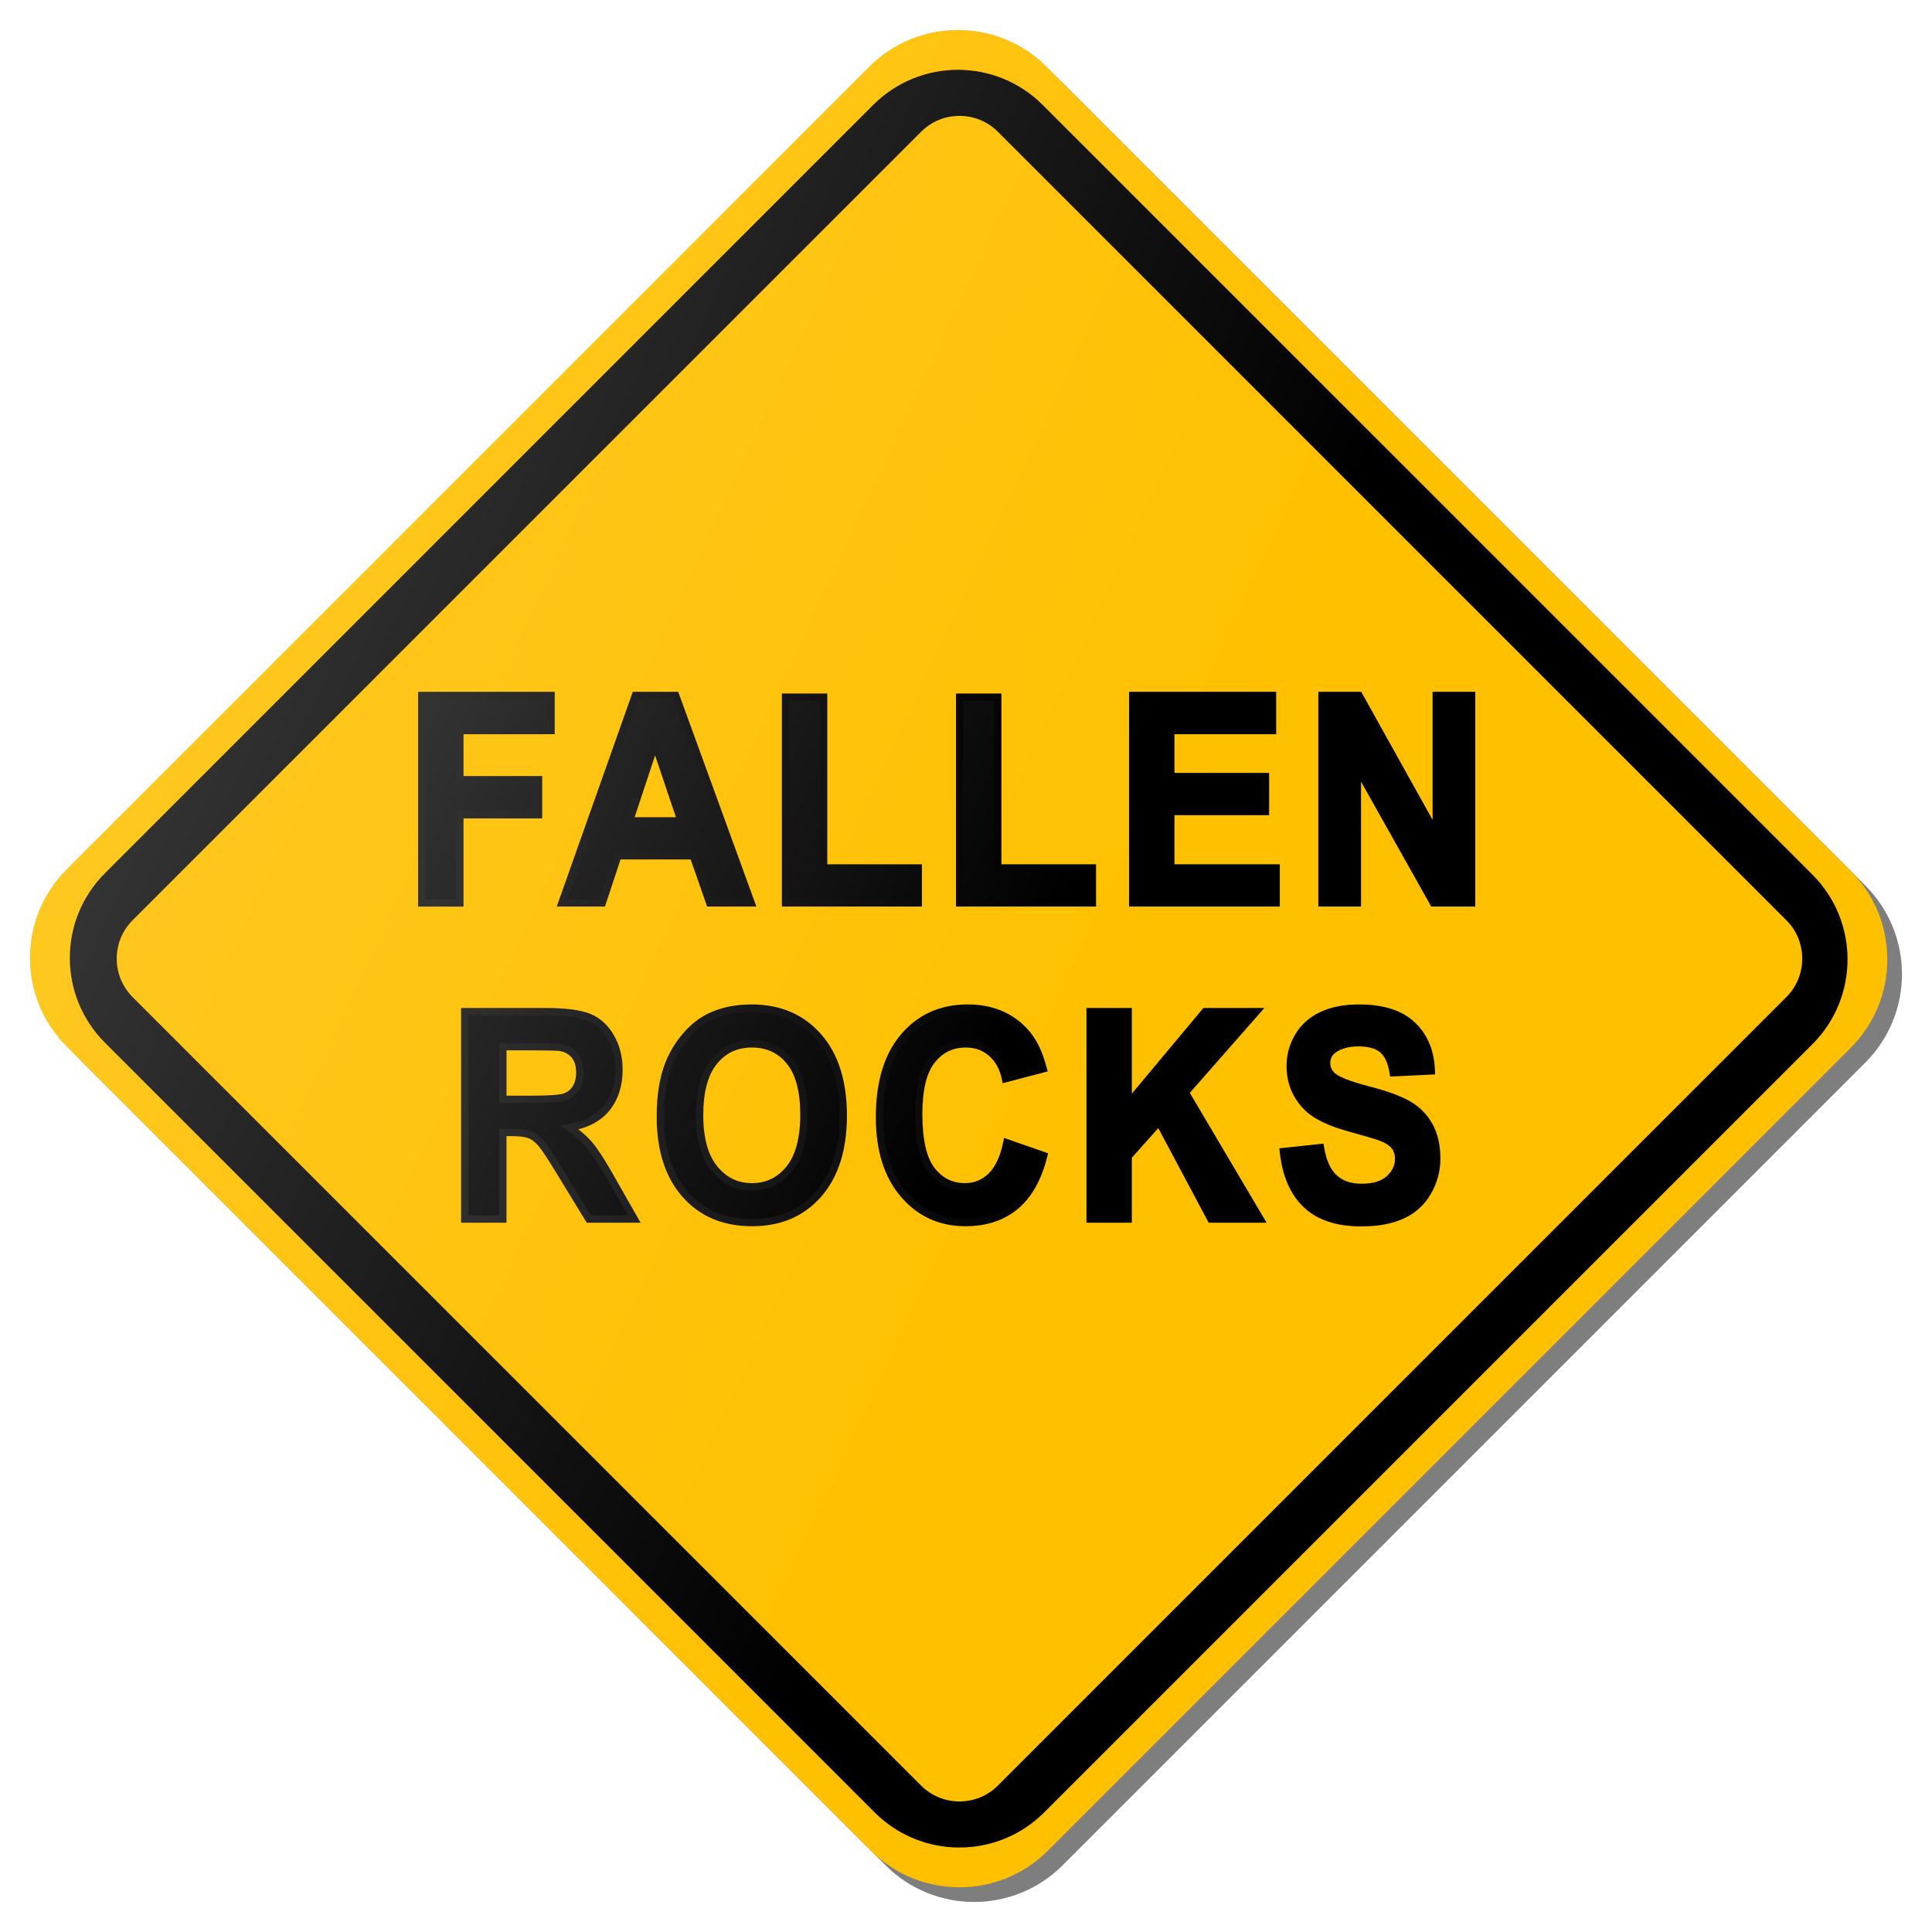 <?xml version="1.0" encoding="utf-8"?>
<!-- Generator: Adobe Illustrator 17.0.1, SVG Export Plug-In . SVG Version: 6.00 Build 0)  -->
<!DOCTYPE svg PUBLIC "-//W3C//DTD SVG 1.1//EN" "http://www.w3.org/Graphics/SVG/1.1/DTD/svg11.dtd">
<svg version="1.1" xmlns="http://www.w3.org/2000/svg" xmlns:xlink="http://www.w3.org/1999/xlink" x="0px" y="0px" width="132px"
	 height="132px" viewBox="0 0 132 132" enable-background="new 0 0 132 132" xml:space="preserve">
<g id="disabled">
	<g>
		<defs>
			<path id="SVGID_1_" d="M72.496,5.558l54.946,54.946c3.339,3.339,3.339,8.755,0,12.095l-54.842,54.842
				c-3.339,3.339-8.755,3.339-12.095,0L5.56,72.496c-3.341-3.339-3.341-8.755,0-12.095L60.4,5.558
				C63.741,2.219,69.157,2.219,72.496,5.558L72.496,5.558z"/>
		</defs>
		<defs>
			<path id="SVGID_2_" d="M71.496,4.558l54.946,54.946c3.339,3.339,3.339,8.755,0,12.095l-54.842,54.842
				c-3.339,3.339-8.755,3.339-12.095,0L4.56,71.496c-3.341-3.339-3.341-8.755,0-12.095L59.4,4.558
				C62.741,1.219,68.157,1.219,71.496,4.558L71.496,4.558z"/>
		</defs>
		<linearGradient id="SVGID_3_" gradientUnits="userSpaceOnUse" x1="3.054" y1="66.5" x2="129.946" y2="66.5">
			<stop  offset="0" style="stop-color:#000000;stop-opacity:0.3"/>
			<stop  offset="1" style="stop-color:#000000;stop-opacity:0.3"/>
		</linearGradient>
		<use xlink:href="#SVGID_1_"  overflow="visible" fill-rule="evenodd" clip-rule="evenodd" fill="url(#SVGID_3_)"/>
		<linearGradient id="SVGID_4_" gradientUnits="userSpaceOnUse" x1="12.638" y1="40.85" x2="118.362" y2="90.15">
			<stop  offset="0" style="stop-color:#C6C6C6"/>
			<stop  offset="0.6" style="stop-color:#BEBEBE"/>
		</linearGradient>
		<use xlink:href="#SVGID_2_"  overflow="visible" fill-rule="evenodd" clip-rule="evenodd" fill="url(#SVGID_4_)"/>
		<clipPath id="SVGID_5_">
			<use xlink:href="#SVGID_1_"  overflow="visible"/>
		</clipPath>
		<clipPath id="SVGID_6_" clip-path="url(#SVGID_5_)">
			<use xlink:href="#SVGID_2_"  overflow="visible"/>
		</clipPath>
	</g>
	<g>
		<defs>
			<path id="SVGID_7_" d="M123.833,71.338l-52.494,52.494c-3.196,3.196-8.381,3.196-11.577,0L7.169,71.24
				c-3.198-3.198-3.198-8.381,0-11.577L59.661,7.168c3.198-3.198,8.381-3.198,11.579,0l52.593,52.593
				C127.029,62.957,127.029,68.142,123.833,71.338L123.833,71.338z M122.048,62.871L68.183,9.006c-1.45-1.452-3.804-1.452-5.254,0
				L9.063,62.871c-1.45,1.45-1.45,3.804,0,5.256l53.865,53.864c1.45,1.452,3.804,1.452,5.254,0l53.865-53.864
				C123.498,66.675,123.498,64.322,122.048,62.871L122.048,62.871z"/>
		</defs>
		<linearGradient id="SVGID_8_" gradientUnits="userSpaceOnUse" x1="14.901" y1="41.905" x2="116.1" y2="89.095">
			<stop  offset="0" style="stop-color:#333333"/>
			<stop  offset="0.6" style="stop-color:#000000"/>
		</linearGradient>
		<use xlink:href="#SVGID_7_"  overflow="visible" fill="url(#SVGID_8_)"/>
		<clipPath id="SVGID_9_">
			<use xlink:href="#SVGID_7_"  overflow="visible"/>
		</clipPath>
	</g>
	<g>
		<defs>
			<path id="SVGID_10_" d="M31.418,49.915v3.355h5.378v2.397h-5.378v6.023h-2.602V47.516h8.833v2.398H31.418L31.418,49.915z
				 M48.491,61.689l-1.126-3.219h-5.149l-1.064,3.219h-2.76l5.02-14.173h2.751l5.159,14.173H48.491L48.491,61.689z M44.755,50.822
				l-1.74,5.261h3.515L44.755,50.822L44.755,50.822z M53.67,61.689V47.633h2.602v11.669h6.469v2.387H53.67L53.67,61.689z
				 M65.566,61.689V47.633h2.602v11.669h6.469v2.387H65.566L65.566,61.689z M87.19,59.302v2.387H77.39V47.516h9.554v2.398h-6.952
				v3.142h6.469v2.389h-6.469v3.857H87.19L87.19,59.302z M97.934,61.689l-5.194-9.242v9.242h-2.416V47.516h2.531l5.273,9.465v-9.465
				h2.416v14.173H97.934L97.934,61.689z M38.892,77.035c0.562,0.362,1.026,0.758,1.392,1.189c0.367,0.433,0.859,1.2,1.481,2.302
				l1.573,2.765h-3.111l-1.882-3.085c-0.667-1.102-1.124-1.796-1.371-2.084c-0.246-0.286-0.507-0.483-0.782-0.59
				c-0.276-0.107-0.712-0.158-1.31-0.158h-0.527v5.916h-2.602V69.117h5.475c1.378,0,2.378,0.128,3.001,0.381
				c0.625,0.255,1.124,0.707,1.499,1.358c0.375,0.651,0.562,1.396,0.562,2.234c0,1.063-0.284,1.941-0.851,2.634
				C40.872,76.418,40.022,76.854,38.892,77.035L38.892,77.035z M39.265,72.118c-0.233-0.292-0.559-0.478-0.98-0.556
				c-0.212-0.032-0.843-0.048-1.898-0.048h-2.03v3.597h1.924c1.249,0,2.029-0.058,2.339-0.174c0.31-0.116,0.554-0.315,0.728-0.599
				c0.176-0.284,0.265-0.638,0.265-1.063C39.612,72.797,39.496,72.412,39.265,72.118L39.265,72.118z M55.919,81.593
				c-1.131,1.292-2.642,1.938-4.535,1.938c-1.916,0-3.439-0.643-4.569-1.928c-1.132-1.286-1.698-3.056-1.698-5.312
				c0-1.444,0.197-2.655,0.59-3.636c0.292-0.72,0.693-1.368,1.2-1.943c0.506-0.573,1.061-0.998,1.665-1.276
				c0.803-0.373,1.728-0.56,2.776-0.56c1.899,0,3.418,0.648,4.558,1.943c1.14,1.295,1.709,3.098,1.709,5.404
				C57.615,78.511,57.049,80.301,55.919,81.593L55.919,81.593z M53.955,72.52c-0.648-0.799-1.507-1.2-2.579-1.2
				c-1.072,0-1.937,0.405-2.592,1.215c-0.657,0.808-0.985,2.029-0.985,3.658c0,1.605,0.338,2.822,1.011,3.65s1.53,1.242,2.566,1.242
				c1.037,0,1.888-0.41,2.554-1.232c0.664-0.822,0.997-2.054,0.997-3.699C54.925,74.531,54.602,73.32,53.955,72.52L53.955,72.52z
				 M67.748,71.958c-0.483-0.425-1.071-0.638-1.762-0.638c-0.955,0-1.73,0.378-2.324,1.132c-0.596,0.754-0.893,1.975-0.893,3.663
				c0,1.793,0.294,3.069,0.88,3.829c0.585,0.761,1.347,1.14,2.284,1.14c0.691,0,1.287-0.242,1.785-0.725
				c0.497-0.483,0.856-1.244,1.072-2.282l2.523,0.88c-0.388,1.547-1.03,2.696-1.93,3.447c-0.9,0.751-2.04,1.126-3.423,1.126
				c-1.712,0-3.117-0.643-4.219-1.928c-1.102-1.286-1.652-3.043-1.652-5.273c0-2.358,0.552-4.191,1.66-5.496
				c1.108-1.305,2.563-1.958,4.369-1.958c1.575,0,2.856,0.512,3.841,1.538c0.585,0.606,1.024,1.476,1.318,2.61l-2.576,0.677
				C68.549,72.965,68.231,72.385,67.748,71.958L67.748,71.958z M86.099,83.29h-3.368l-3.542-6.651l-2.108,2.368v4.283H74.48V69.117
				h2.602v6.293l5.256-6.293h3.497l-4.85,5.521L86.099,83.29L86.099,83.29z M94.474,71.723c-0.367-0.32-0.916-0.478-1.647-0.478
				c-0.756,0-1.349,0.17-1.777,0.512c-0.275,0.218-0.412,0.512-0.412,0.879c0,0.336,0.128,0.623,0.386,0.861
				c0.328,0.304,1.126,0.619,2.39,0.948c1.266,0.328,2.201,0.669,2.809,1.019c0.606,0.352,1.081,0.832,1.423,1.441
				c0.344,0.609,0.515,1.362,0.515,2.258c0,0.812-0.205,1.573-0.615,2.282c-0.41,0.709-0.99,1.236-1.741,1.58
				c-0.749,0.346-1.685,0.517-2.804,0.517c-1.628,0-2.88-0.413-3.752-1.242c-0.874-0.827-1.395-2.035-1.565-3.62l2.531-0.271
				c0.153,0.935,0.462,1.622,0.929,2.059c0.465,0.438,1.093,0.657,1.885,0.657c0.838,0,1.468-0.195,1.893-0.585
				c0.425-0.391,0.638-0.846,0.638-1.368c0-0.336-0.089-0.62-0.268-0.856c-0.179-0.234-0.491-0.439-0.937-0.614
				c-0.304-0.116-0.998-0.321-2.082-0.619c-1.395-0.38-2.373-0.848-2.936-1.402c-0.79-0.78-1.186-1.73-1.186-2.852
				c0-0.722,0.186-1.397,0.557-2.025c0.373-0.628,0.909-1.106,1.609-1.436c0.701-0.328,1.546-0.493,2.536-0.493
				c1.617,0,2.835,0.391,3.652,1.169c0.817,0.78,1.247,1.822,1.287,3.124l-2.602,0.126C95.078,72.566,94.841,72.041,94.474,71.723
				L94.474,71.723z"/>
		</defs>
		<linearGradient id="SVGID_11_" gradientUnits="userSpaceOnUse" x1="28.633" y1="47.909" x2="98.099" y2="80.302">
			<stop  offset="0" style="stop-color:#333333"/>
			<stop  offset="0.6" style="stop-color:#000000"/>
		</linearGradient>
		<use xlink:href="#SVGID_10_"  overflow="visible" fill="url(#SVGID_11_)"/>
		<clipPath id="SVGID_12_">
			<use xlink:href="#SVGID_10_"  overflow="visible"/>
		</clipPath>
		<linearGradient id="SVGID_13_" gradientUnits="userSpaceOnUse" x1="28.566" y1="65.528" x2="100.794" y2="65.528">
			<stop  offset="0" style="stop-color:#333333"/>
			<stop  offset="0.6" style="stop-color:#000000"/>
		</linearGradient>
		
			<use xlink:href="#SVGID_10_"  overflow="visible" fill="none" stroke="url(#SVGID_13_)" stroke-width="0.5" stroke-miterlimit="10"/>
	</g>
</g>
<g id="normal">
	<g>
		<defs>
			<path id="SVGID_14_" d="M72.496,5.558l54.946,54.946c3.339,3.339,3.339,8.755,0,12.095l-54.842,54.842
				c-3.339,3.339-8.755,3.339-12.095,0L5.56,72.496c-3.341-3.339-3.341-8.755,0-12.095L60.4,5.558
				C63.741,2.219,69.157,2.219,72.496,5.558L72.496,5.558z"/>
		</defs>
		<defs>
			<path id="SVGID_15_" d="M71.496,4.558l54.946,54.946c3.339,3.339,3.339,8.755,0,12.095l-54.842,54.842
				c-3.339,3.339-8.755,3.339-12.095,0L4.56,71.496c-3.341-3.339-3.341-8.755,0-12.095L59.4,4.558
				C62.741,1.219,68.157,1.219,71.496,4.558L71.496,4.558z"/>
		</defs>
		<linearGradient id="SVGID_16_" gradientUnits="userSpaceOnUse" x1="3.054" y1="66.5" x2="129.946" y2="66.5">
			<stop  offset="0" style="stop-color:#000000;stop-opacity:0.3"/>
			<stop  offset="1" style="stop-color:#000000;stop-opacity:0.3"/>
		</linearGradient>
		<use xlink:href="#SVGID_14_"  overflow="visible" fill-rule="evenodd" clip-rule="evenodd" fill="url(#SVGID_16_)"/>
		<linearGradient id="SVGID_17_" gradientUnits="userSpaceOnUse" x1="12.638" y1="40.85" x2="118.362" y2="90.15">
			<stop  offset="0" style="stop-color:#FFC820"/>
			<stop  offset="0.6" style="stop-color:#FFC000"/>
		</linearGradient>
		<use xlink:href="#SVGID_15_"  overflow="visible" fill-rule="evenodd" clip-rule="evenodd" fill="url(#SVGID_17_)"/>
		<clipPath id="SVGID_18_">
			<use xlink:href="#SVGID_14_"  overflow="visible"/>
		</clipPath>
		<clipPath id="SVGID_19_" clip-path="url(#SVGID_18_)">
			<use xlink:href="#SVGID_15_"  overflow="visible"/>
		</clipPath>
	</g>
	<g>
		<defs>
			<path id="SVGID_20_" d="M123.833,71.338l-52.494,52.494c-3.196,3.196-8.381,3.196-11.577,0L7.169,71.24
				c-3.198-3.198-3.198-8.381,0-11.577L59.661,7.168c3.198-3.198,8.381-3.198,11.579,0l52.593,52.593
				C127.029,62.957,127.029,68.142,123.833,71.338L123.833,71.338z M122.048,62.871L68.183,9.006c-1.45-1.452-3.804-1.452-5.254,0
				L9.063,62.871c-1.45,1.45-1.45,3.804,0,5.256l53.865,53.864c1.45,1.452,3.804,1.452,5.254,0l53.865-53.864
				C123.498,66.675,123.498,64.322,122.048,62.871L122.048,62.871z"/>
		</defs>
		<linearGradient id="SVGID_21_" gradientUnits="userSpaceOnUse" x1="14.901" y1="41.905" x2="116.1" y2="89.095">
			<stop  offset="0" style="stop-color:#333333"/>
			<stop  offset="0.6" style="stop-color:#000000"/>
		</linearGradient>
		<use xlink:href="#SVGID_20_"  overflow="visible" fill="url(#SVGID_21_)"/>
		<clipPath id="SVGID_22_">
			<use xlink:href="#SVGID_20_"  overflow="visible"/>
		</clipPath>
	</g>
	<g>
		<defs>
			<path id="SVGID_23_" d="M31.418,49.915v3.355h5.378v2.397h-5.378v6.023h-2.602V47.516h8.833v2.398H31.418L31.418,49.915z
				 M48.491,61.689l-1.126-3.219h-5.149l-1.064,3.219h-2.76l5.02-14.173h2.751l5.159,14.173H48.491L48.491,61.689z M44.755,50.822
				l-1.74,5.261h3.515L44.755,50.822L44.755,50.822z M53.67,61.689V47.633h2.602v11.669h6.469v2.387H53.67L53.67,61.689z
				 M65.566,61.689V47.633h2.602v11.669h6.469v2.387H65.566L65.566,61.689z M87.19,59.302v2.387H77.39V47.516h9.554v2.398h-6.952
				v3.142h6.469v2.389h-6.469v3.857H87.19L87.19,59.302z M97.934,61.689l-5.194-9.242v9.242h-2.416V47.516h2.531l5.273,9.465v-9.465
				h2.416v14.173H97.934L97.934,61.689z M38.892,77.035c0.562,0.362,1.026,0.758,1.392,1.189c0.367,0.433,0.859,1.2,1.481,2.302
				l1.573,2.765h-3.111l-1.882-3.085c-0.667-1.102-1.124-1.796-1.371-2.084c-0.246-0.286-0.507-0.483-0.782-0.59
				c-0.276-0.107-0.712-0.158-1.31-0.158h-0.527v5.916h-2.602V69.117h5.475c1.378,0,2.378,0.128,3.001,0.381
				c0.625,0.255,1.124,0.707,1.499,1.358c0.375,0.651,0.562,1.396,0.562,2.234c0,1.063-0.284,1.941-0.851,2.634
				C40.872,76.418,40.022,76.854,38.892,77.035L38.892,77.035z M39.265,72.118c-0.233-0.292-0.559-0.478-0.98-0.556
				c-0.212-0.032-0.843-0.048-1.898-0.048h-2.03v3.597h1.924c1.249,0,2.029-0.058,2.339-0.174c0.31-0.116,0.554-0.315,0.728-0.599
				c0.176-0.284,0.265-0.638,0.265-1.063C39.612,72.797,39.496,72.412,39.265,72.118L39.265,72.118z M55.919,81.593
				c-1.131,1.292-2.642,1.938-4.535,1.938c-1.916,0-3.439-0.643-4.569-1.928c-1.132-1.286-1.698-3.056-1.698-5.312
				c0-1.444,0.197-2.655,0.59-3.636c0.292-0.72,0.693-1.368,1.2-1.943c0.506-0.573,1.061-0.998,1.665-1.276
				c0.803-0.373,1.728-0.56,2.776-0.56c1.899,0,3.418,0.648,4.558,1.943c1.14,1.295,1.709,3.098,1.709,5.404
				C57.615,78.511,57.049,80.301,55.919,81.593L55.919,81.593z M53.955,72.52c-0.648-0.799-1.507-1.2-2.579-1.2
				c-1.072,0-1.937,0.405-2.592,1.215c-0.657,0.808-0.985,2.029-0.985,3.658c0,1.605,0.338,2.822,1.011,3.65s1.53,1.242,2.566,1.242
				c1.037,0,1.888-0.41,2.554-1.232c0.664-0.822,0.997-2.054,0.997-3.699C54.925,74.531,54.602,73.32,53.955,72.52L53.955,72.52z
				 M67.748,71.958c-0.483-0.425-1.071-0.638-1.762-0.638c-0.955,0-1.73,0.378-2.324,1.132c-0.596,0.754-0.893,1.975-0.893,3.663
				c0,1.793,0.294,3.069,0.88,3.829c0.585,0.761,1.347,1.14,2.284,1.14c0.691,0,1.287-0.242,1.785-0.725
				c0.497-0.483,0.856-1.244,1.072-2.282l2.523,0.88c-0.388,1.547-1.03,2.696-1.93,3.447c-0.9,0.751-2.04,1.126-3.423,1.126
				c-1.712,0-3.117-0.643-4.219-1.928c-1.102-1.286-1.652-3.043-1.652-5.273c0-2.358,0.552-4.191,1.66-5.496
				c1.108-1.305,2.563-1.958,4.369-1.958c1.575,0,2.856,0.512,3.841,1.538c0.585,0.606,1.024,1.476,1.318,2.61l-2.576,0.677
				C68.549,72.965,68.231,72.385,67.748,71.958L67.748,71.958z M86.099,83.29h-3.368l-3.542-6.651l-2.108,2.368v4.283H74.48V69.117
				h2.602v6.293l5.256-6.293h3.497l-4.85,5.521L86.099,83.29L86.099,83.29z M94.474,71.723c-0.367-0.32-0.916-0.478-1.647-0.478
				c-0.756,0-1.349,0.17-1.777,0.512c-0.275,0.218-0.412,0.512-0.412,0.879c0,0.336,0.128,0.623,0.386,0.861
				c0.328,0.304,1.126,0.619,2.39,0.948c1.266,0.328,2.201,0.669,2.809,1.019c0.606,0.352,1.081,0.832,1.423,1.441
				c0.344,0.609,0.515,1.362,0.515,2.258c0,0.812-0.205,1.573-0.615,2.282c-0.41,0.709-0.99,1.236-1.741,1.58
				c-0.749,0.346-1.685,0.517-2.804,0.517c-1.628,0-2.88-0.413-3.752-1.242c-0.874-0.827-1.395-2.035-1.565-3.62l2.531-0.271
				c0.153,0.935,0.462,1.622,0.929,2.059c0.465,0.438,1.093,0.657,1.885,0.657c0.838,0,1.468-0.195,1.893-0.585
				c0.425-0.391,0.638-0.846,0.638-1.368c0-0.336-0.089-0.62-0.268-0.856c-0.179-0.234-0.491-0.439-0.937-0.614
				c-0.304-0.116-0.998-0.321-2.082-0.619c-1.395-0.38-2.373-0.848-2.936-1.402c-0.79-0.78-1.186-1.73-1.186-2.852
				c0-0.722,0.186-1.397,0.557-2.025c0.373-0.628,0.909-1.106,1.609-1.436c0.701-0.328,1.546-0.493,2.536-0.493
				c1.617,0,2.835,0.391,3.652,1.169c0.817,0.78,1.247,1.822,1.287,3.124l-2.602,0.126C95.078,72.566,94.841,72.041,94.474,71.723
				L94.474,71.723z"/>
		</defs>
		<linearGradient id="SVGID_24_" gradientUnits="userSpaceOnUse" x1="28.633" y1="47.909" x2="98.099" y2="80.302">
			<stop  offset="0" style="stop-color:#333333"/>
			<stop  offset="0.6" style="stop-color:#000000"/>
		</linearGradient>
		<use xlink:href="#SVGID_23_"  overflow="visible" fill="url(#SVGID_24_)"/>
		<clipPath id="SVGID_25_">
			<use xlink:href="#SVGID_23_"  overflow="visible"/>
		</clipPath>
		<linearGradient id="SVGID_26_" gradientUnits="userSpaceOnUse" x1="28.566" y1="65.528" x2="100.794" y2="65.528">
			<stop  offset="0" style="stop-color:#333333"/>
			<stop  offset="0.6" style="stop-color:#000000"/>
		</linearGradient>
		
			<use xlink:href="#SVGID_23_"  overflow="visible" fill="none" stroke="url(#SVGID_26_)" stroke-width="0.5" stroke-miterlimit="10"/>
	</g>
</g>
</svg>
